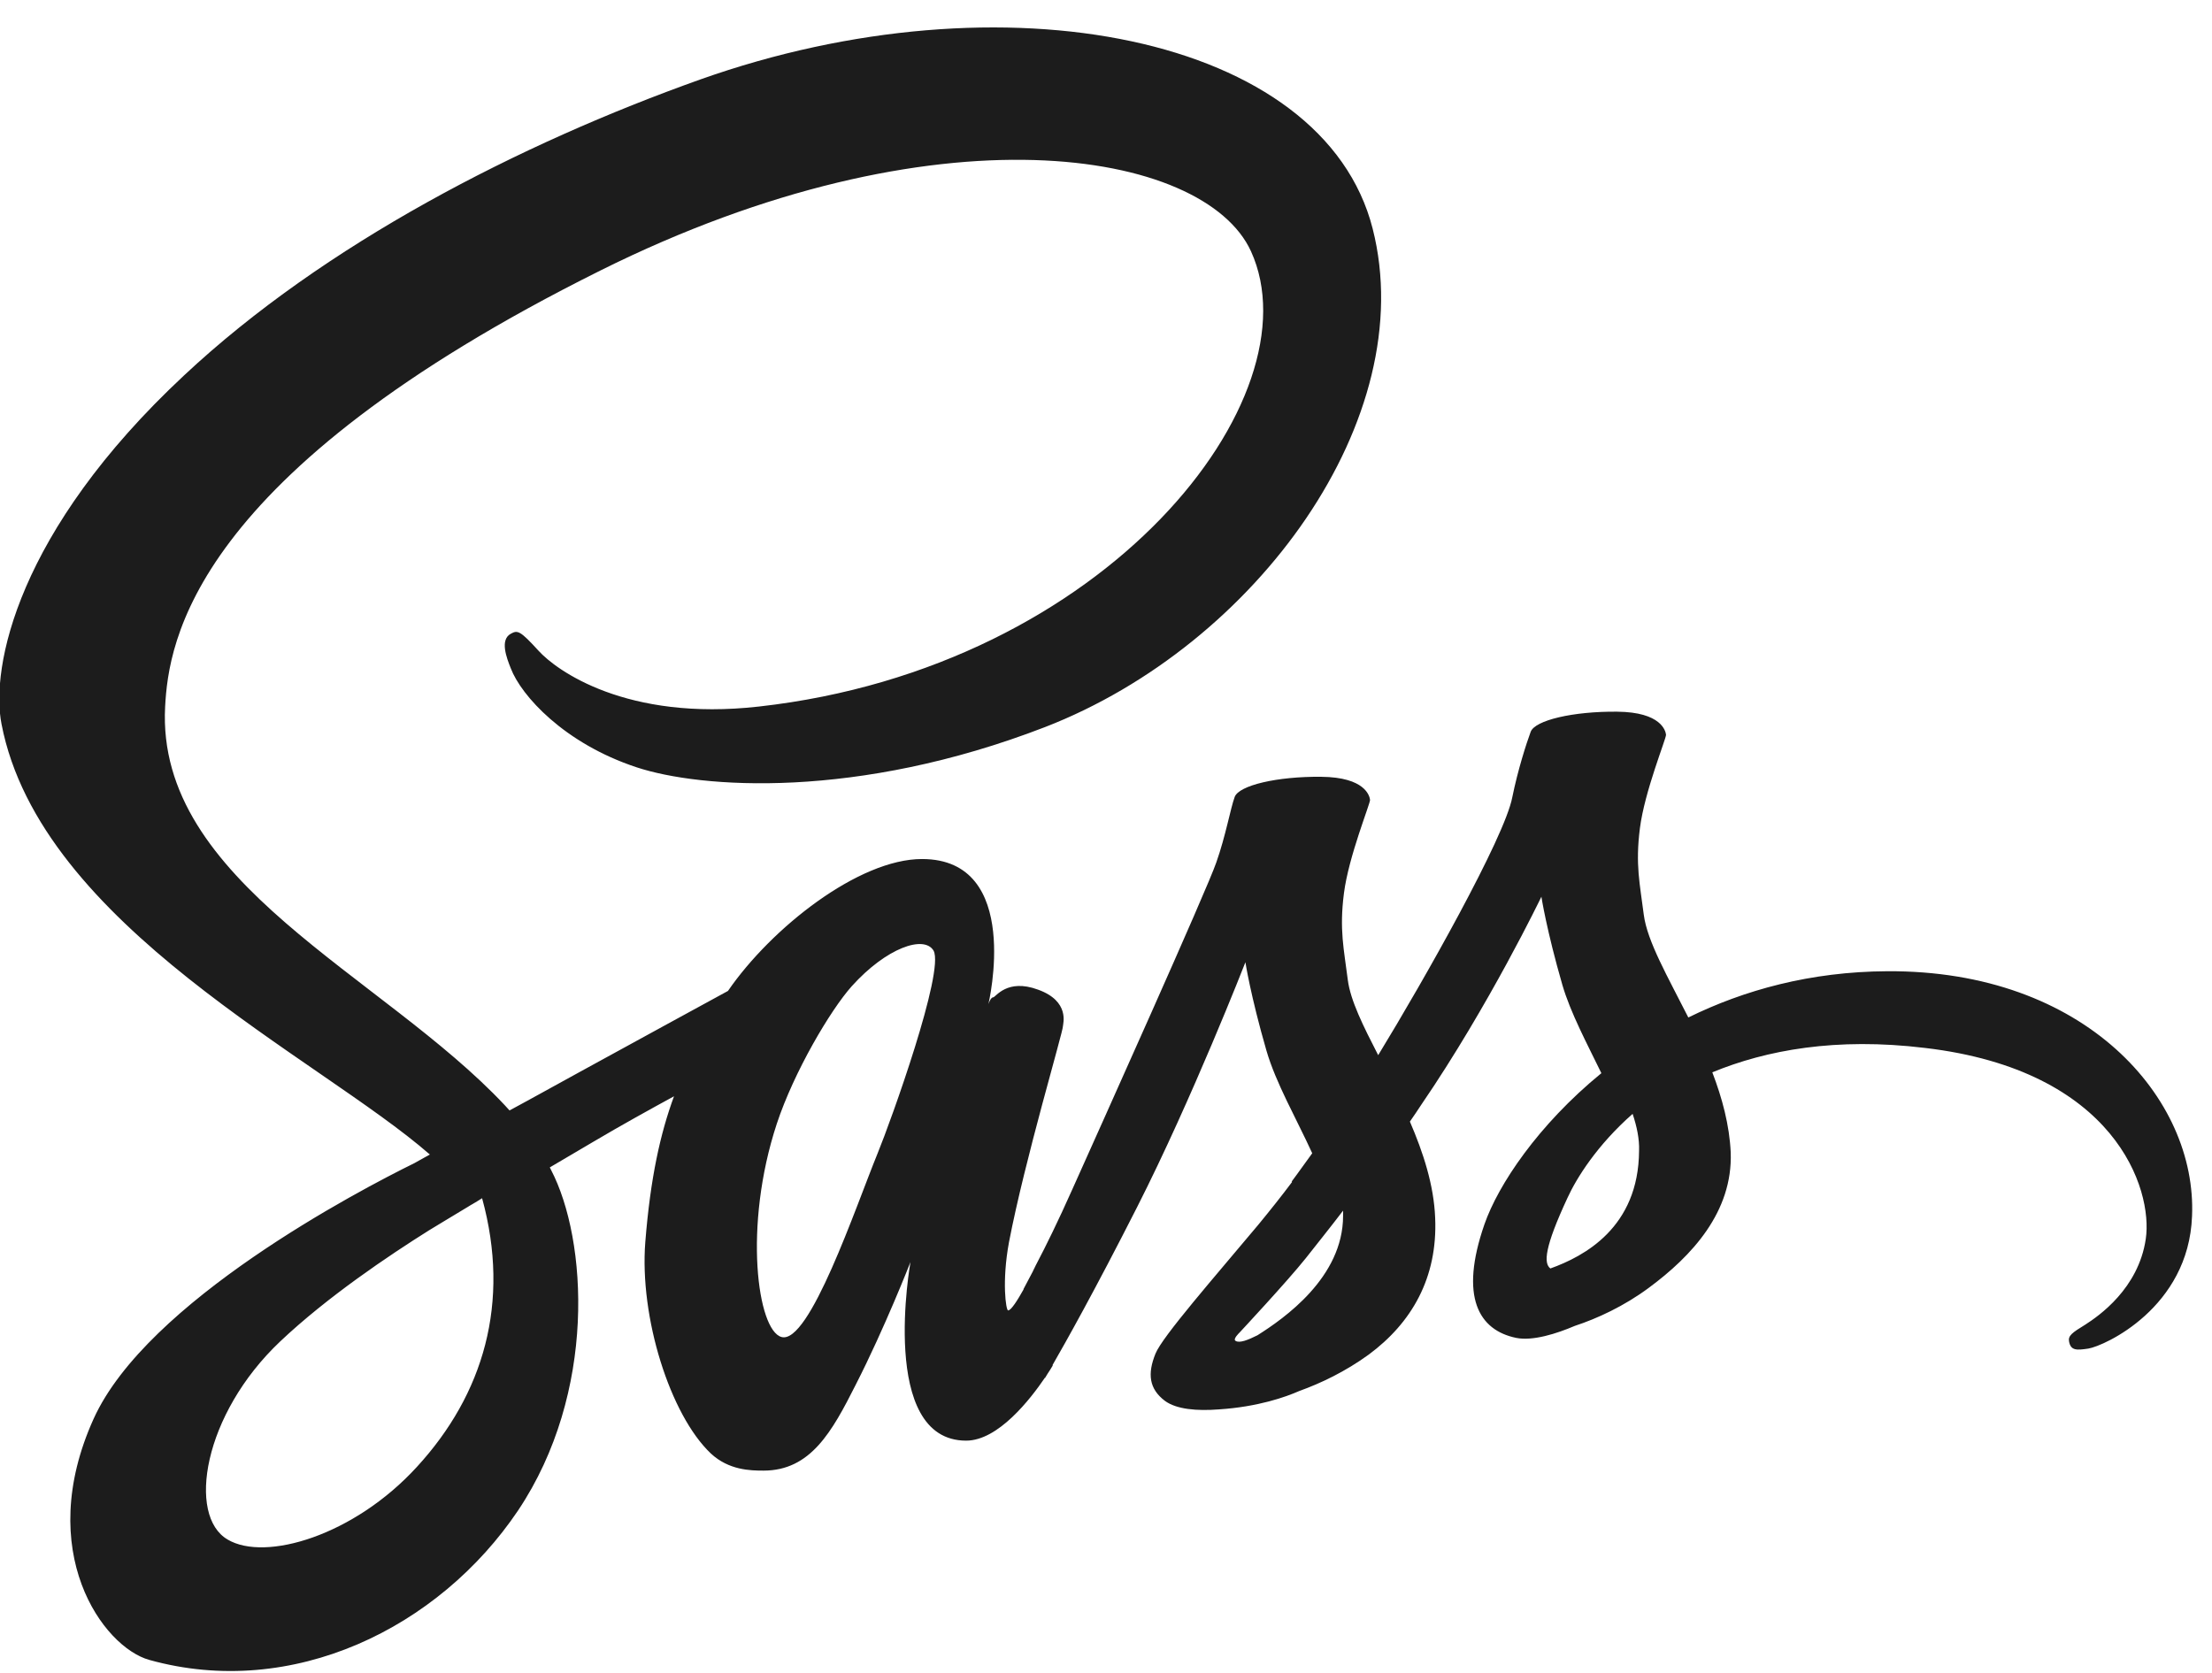 <svg width="78" height="59" viewBox="0 0 78 59" fill="none" xmlns="http://www.w3.org/2000/svg">
<path d="M66.542 34.251C63.838 34.266 61.497 34.916 59.534 35.882C58.809 34.447 58.084 33.194 57.963 32.257C57.827 31.17 57.661 30.505 57.827 29.206C57.993 27.907 58.748 26.064 58.748 25.913C58.733 25.777 58.582 25.113 57.026 25.098C55.471 25.083 54.126 25.4 53.975 25.808C53.824 26.215 53.522 27.152 53.326 28.119C53.054 29.538 50.214 34.568 48.598 37.211C48.07 36.184 47.617 35.278 47.526 34.553C47.39 33.465 47.224 32.801 47.39 31.502C47.556 30.203 48.311 28.36 48.311 28.209C48.296 28.073 48.145 27.409 46.59 27.394C45.034 27.378 43.69 27.696 43.538 28.104C43.388 28.511 43.221 29.478 42.889 30.415C42.572 31.351 38.796 39.749 37.814 41.939C37.316 43.057 36.878 43.948 36.56 44.552C36.243 45.156 36.545 44.597 36.515 44.658C36.243 45.171 36.092 45.458 36.092 45.458V45.474C35.881 45.851 35.654 46.213 35.548 46.213C35.473 46.213 35.322 45.201 35.578 43.812C36.137 40.897 37.497 36.351 37.482 36.184C37.482 36.109 37.738 35.308 36.605 34.901C35.503 34.493 35.11 35.172 35.02 35.172C34.929 35.172 34.853 35.414 34.853 35.414C34.853 35.414 36.077 30.294 32.512 30.294C30.277 30.294 27.196 32.726 25.67 34.946C24.703 35.475 22.649 36.592 20.474 37.786C19.643 38.239 18.783 38.722 17.967 39.16L17.801 38.978C13.481 34.372 5.491 31.109 5.823 24.917C5.944 22.666 6.73 16.73 21.169 9.541C32.996 3.65 42.466 5.266 44.112 8.861C46.453 13.996 39.053 23.542 26.758 24.917C22.076 25.445 19.613 23.633 18.994 22.953C18.345 22.243 18.254 22.213 18.013 22.349C17.62 22.56 17.861 23.195 18.013 23.572C18.375 24.524 19.886 26.215 22.453 27.061C24.703 27.802 30.202 28.209 36.847 25.642C44.294 22.757 50.109 14.752 48.402 8.06C46.665 1.248 35.367 -0.987 24.689 2.804C18.33 5.07 11.442 8.604 6.488 13.241C0.597 18.739 -0.339 23.542 0.054 25.536C1.428 32.65 11.231 37.287 15.158 40.715C14.961 40.821 14.78 40.927 14.614 41.018C12.65 41.984 5.174 45.896 3.301 50.035C1.186 54.717 3.633 58.085 5.265 58.538C10.309 59.943 15.475 57.421 18.269 53.267C21.048 49.113 20.716 43.721 19.432 41.259L19.387 41.169L20.927 40.262C21.924 39.673 22.906 39.13 23.767 38.661C23.284 39.975 22.936 41.531 22.755 43.797C22.544 46.455 23.631 49.899 25.066 51.258C25.7 51.847 26.456 51.862 26.924 51.862C28.585 51.862 29.34 50.488 30.171 48.841C31.198 46.833 32.105 44.507 32.105 44.507C32.105 44.507 30.972 50.805 34.068 50.805C35.201 50.805 36.334 49.34 36.847 48.585V48.6C36.847 48.6 36.877 48.554 36.938 48.449C37.001 48.355 37.062 48.259 37.119 48.162V48.132C37.572 47.346 38.584 45.549 40.095 42.573C42.043 38.737 43.916 33.934 43.916 33.934C43.916 33.934 44.097 35.112 44.656 37.045C44.988 38.193 45.713 39.447 46.272 40.67C45.819 41.305 45.547 41.667 45.547 41.667L45.562 41.682C45.2 42.166 44.792 42.679 44.369 43.193C42.828 45.035 40.986 47.135 40.744 47.739C40.457 48.449 40.518 48.978 41.076 49.401C41.484 49.703 42.209 49.763 42.98 49.703C44.369 49.612 45.336 49.265 45.819 49.053C46.574 48.781 47.435 48.373 48.266 47.769C49.776 46.652 50.698 45.066 50.607 42.951C50.562 41.788 50.184 40.64 49.716 39.553C49.852 39.356 49.988 39.16 50.124 38.949C52.51 35.459 54.353 31.623 54.353 31.623C54.353 31.623 54.534 32.801 55.093 34.735C55.38 35.716 55.954 36.789 56.468 37.846C54.232 39.674 52.827 41.788 52.344 43.178C51.453 45.746 52.148 46.909 53.462 47.181C54.051 47.301 54.897 47.029 55.531 46.758C56.316 46.501 57.268 46.063 58.144 45.413C59.654 44.296 61.105 42.74 61.029 40.64C60.984 39.674 60.727 38.722 60.38 37.816C62.283 37.031 64.744 36.577 67.871 36.955C74.593 37.74 75.922 41.939 75.665 43.691C75.408 45.444 74.004 46.41 73.535 46.712C73.067 46.999 72.916 47.105 72.961 47.316C73.022 47.634 73.233 47.619 73.641 47.558C74.2 47.468 77.175 46.123 77.296 42.891C77.477 38.737 73.535 34.206 66.542 34.251ZM14.705 51.726C12.484 54.158 9.358 55.08 8.029 54.294C6.594 53.463 7.152 49.884 9.886 47.301C11.548 45.73 13.708 44.28 15.127 43.389C15.445 43.193 15.928 42.906 16.502 42.558C16.593 42.498 16.653 42.468 16.653 42.468C16.759 42.407 16.88 42.332 17 42.256C18.012 45.942 17.046 49.174 14.705 51.726ZM30.942 40.685C30.171 42.573 28.54 47.422 27.558 47.15C26.712 46.923 26.199 43.253 27.392 39.628C27.996 37.8 29.28 35.625 30.035 34.779C31.259 33.42 32.588 32.967 32.92 33.526C33.313 34.251 31.425 39.507 30.942 40.685ZM44.339 47.09C44.007 47.256 43.705 47.376 43.569 47.286C43.463 47.226 43.704 46.999 43.704 46.999C43.704 46.999 45.381 45.202 46.045 44.371C46.423 43.888 46.876 43.329 47.36 42.694V42.876C47.36 45.05 45.275 46.5 44.339 47.09ZM54.67 44.733C54.428 44.552 54.459 43.993 55.274 42.241C55.592 41.546 56.316 40.383 57.57 39.281C57.721 39.734 57.812 40.172 57.797 40.58C57.782 43.298 55.848 44.31 54.67 44.733Z" fill="#1C1C1C"/>
</svg>
